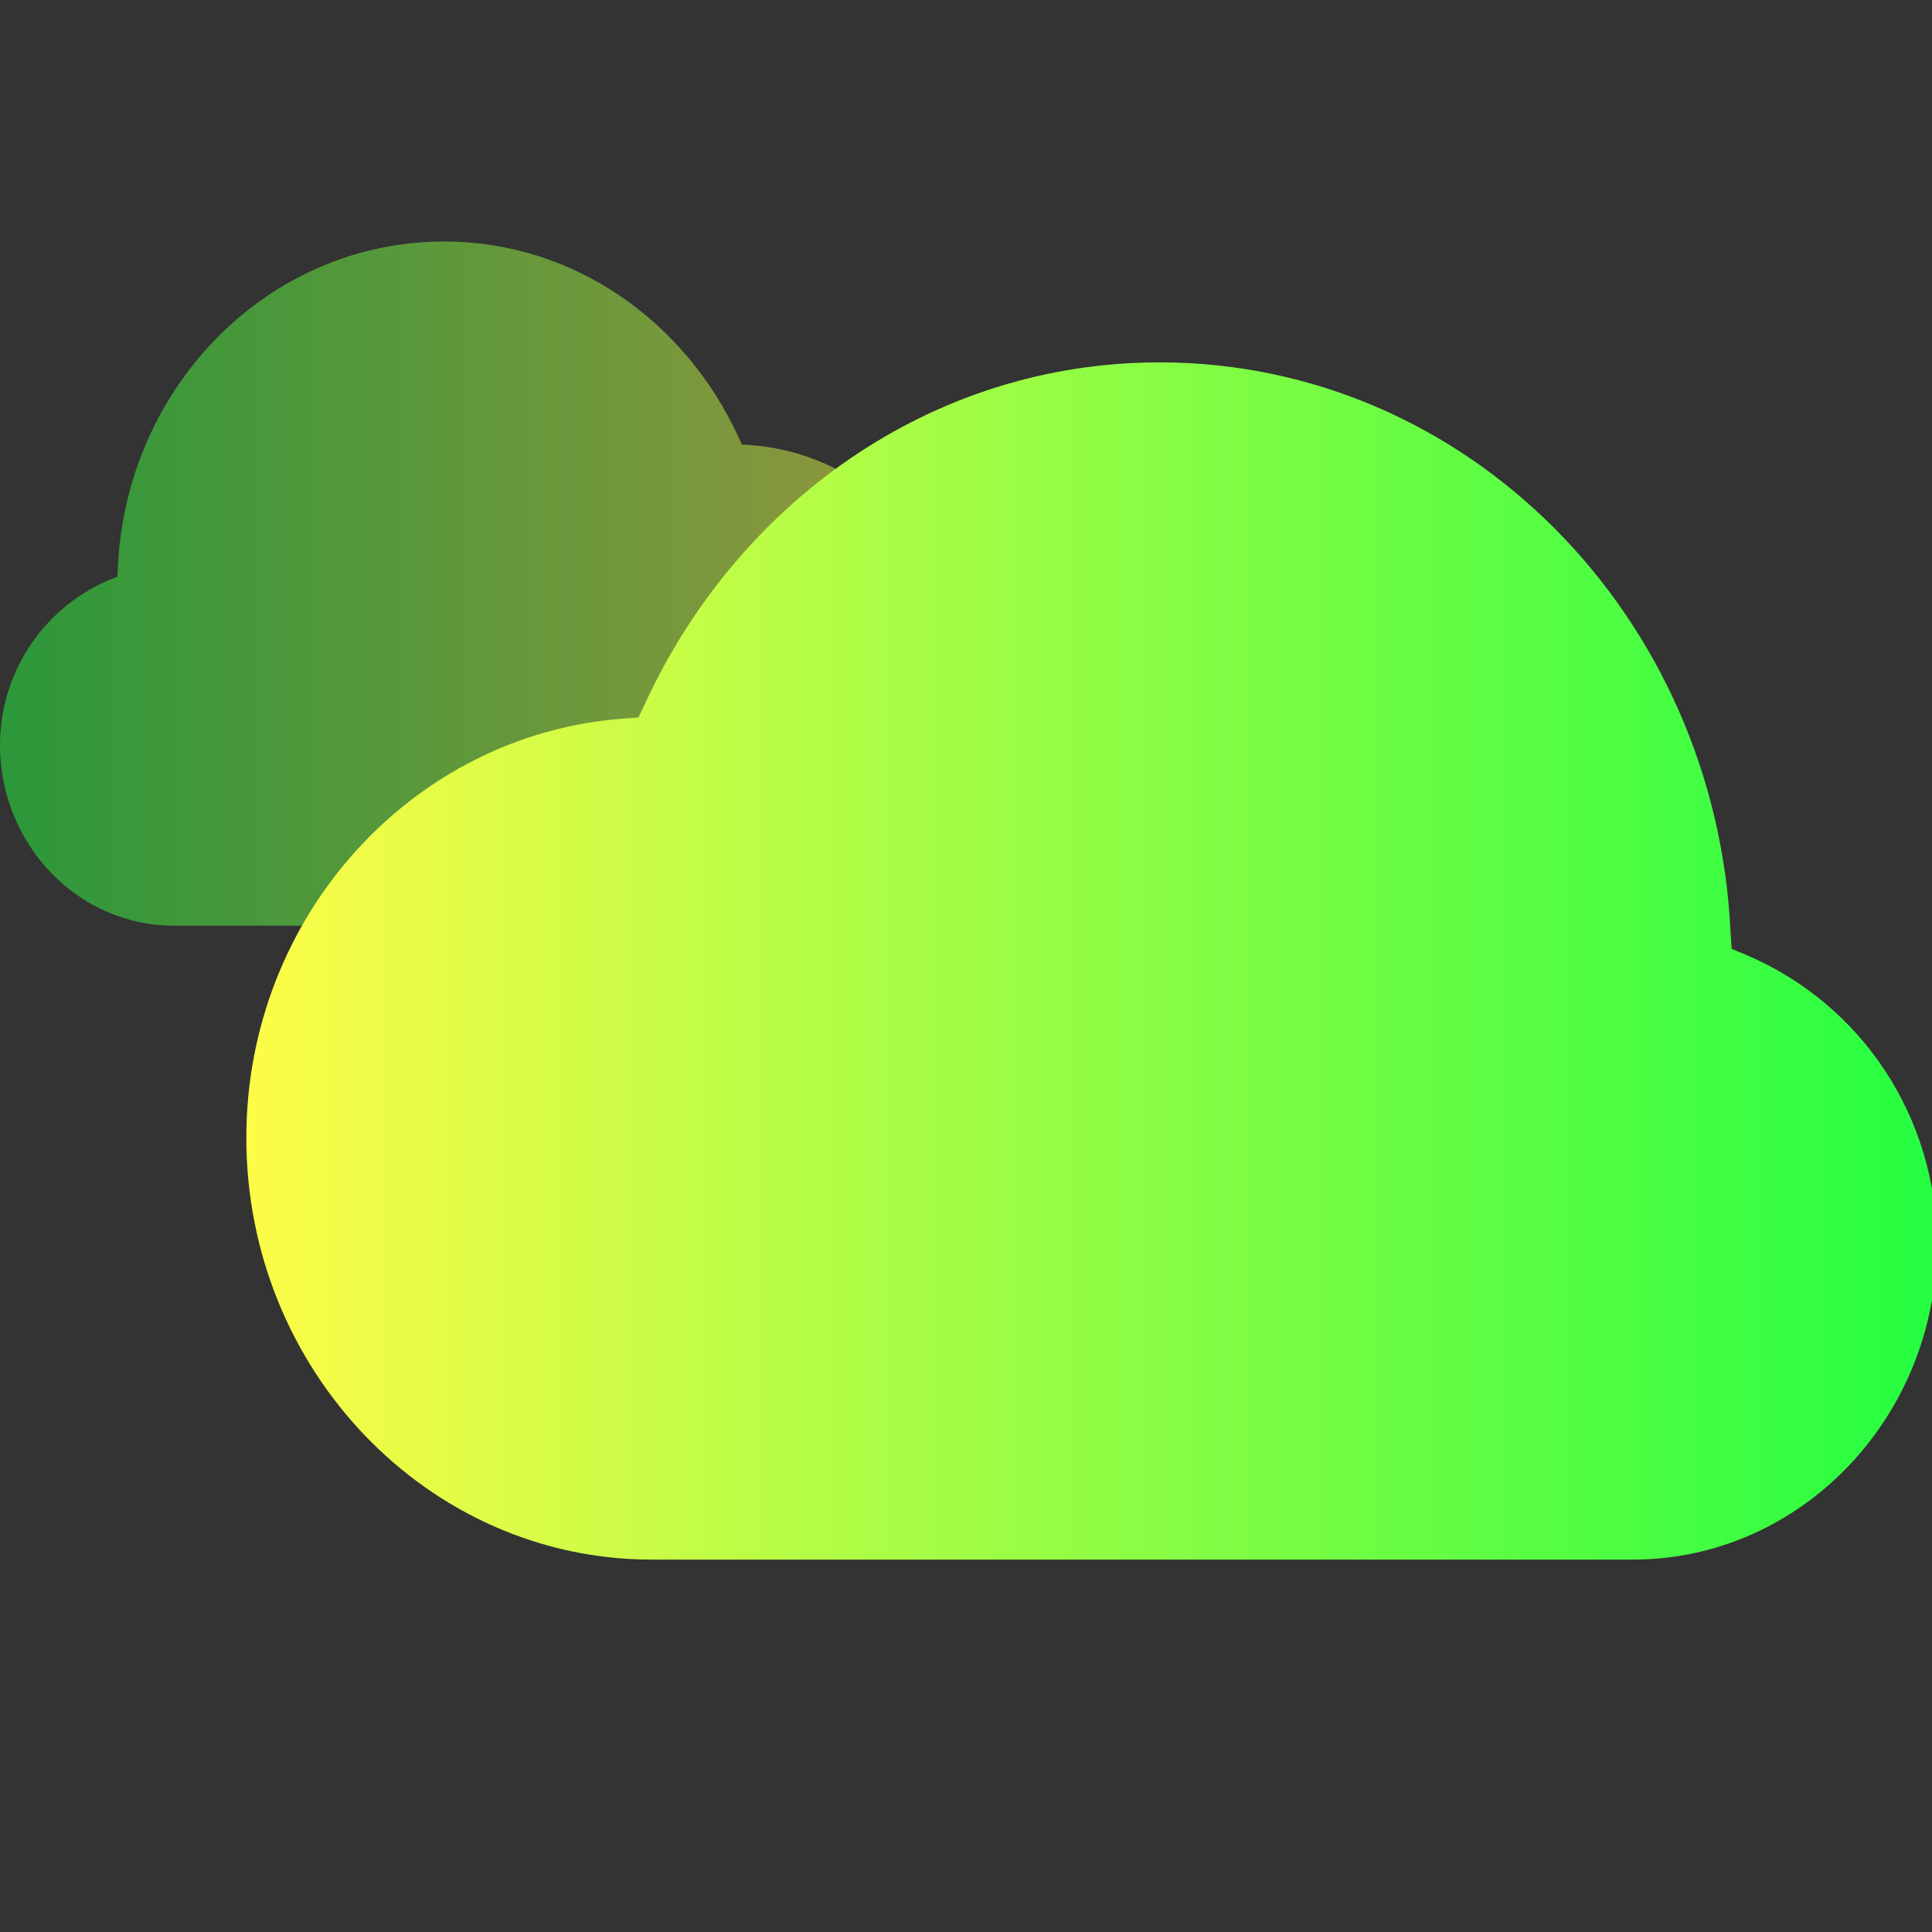 <svg width="16" height="16" viewBox="0 0 16 16" fill="none" xmlns="http://www.w3.org/2000/svg">
<rect x="0" y="0" width="16" height="16" fill="#333333" stroke="none"/>
<g clip-path="url(#clip0_9_4426)">
<g opacity="0.5">
<path d="M3.68 2C4.759 2.001 5.676 2.666 6.114 3.616L6.144 3.681L6.214 3.686C7.211 3.758 8 4.621 8 5.67C8 6.766 7.142 7.666 6.081 7.666H1.439C0.643 7.666 0 6.991 0 6.172C0 5.576 0.354 5.037 0.902 4.804L0.971 4.776L0.976 4.701C1.043 3.204 2.219 2.001 3.678 2H3.68Z" fill="url(#paint0_linear_9_4426)"/>
</g>
<path d="M9.6 3.001C7.712 3.002 6.107 4.165 5.341 5.829L5.287 5.942L5.166 5.951C3.421 6.077 2.04 7.587 2.04 9.423C2.04 11.342 3.542 12.916 5.398 12.916H13.522C14.915 12.916 16.04 11.735 16.04 10.302C16.04 9.258 15.421 8.315 14.461 7.908L14.341 7.858L14.332 7.727C14.214 5.108 12.156 3.002 9.604 3.001H9.6Z" fill="url(#paint1_linear_9_4426)"/>
</g>
<defs>
<linearGradient id="paint0_linear_9_4426" x1="8" y1="4.833" x2="0" y2="4.833" gradientUnits="userSpaceOnUse">
<stop stop-color="#FDFC47"/>
<stop offset="1" stop-color="#24FE41"/>
</linearGradient>
<linearGradient id="paint1_linear_9_4426" x1="2.04" y1="7.958" x2="16.04" y2="7.958" gradientUnits="userSpaceOnUse">
<stop stop-color="#FDFC47"/>
<stop offset="1" stop-color="#24FE41"/>
</linearGradient>
<clipPath id="clip0_9_4426">
<rect width="16" height="16" fill="white"/>
</clipPath>
</defs>
</svg>
